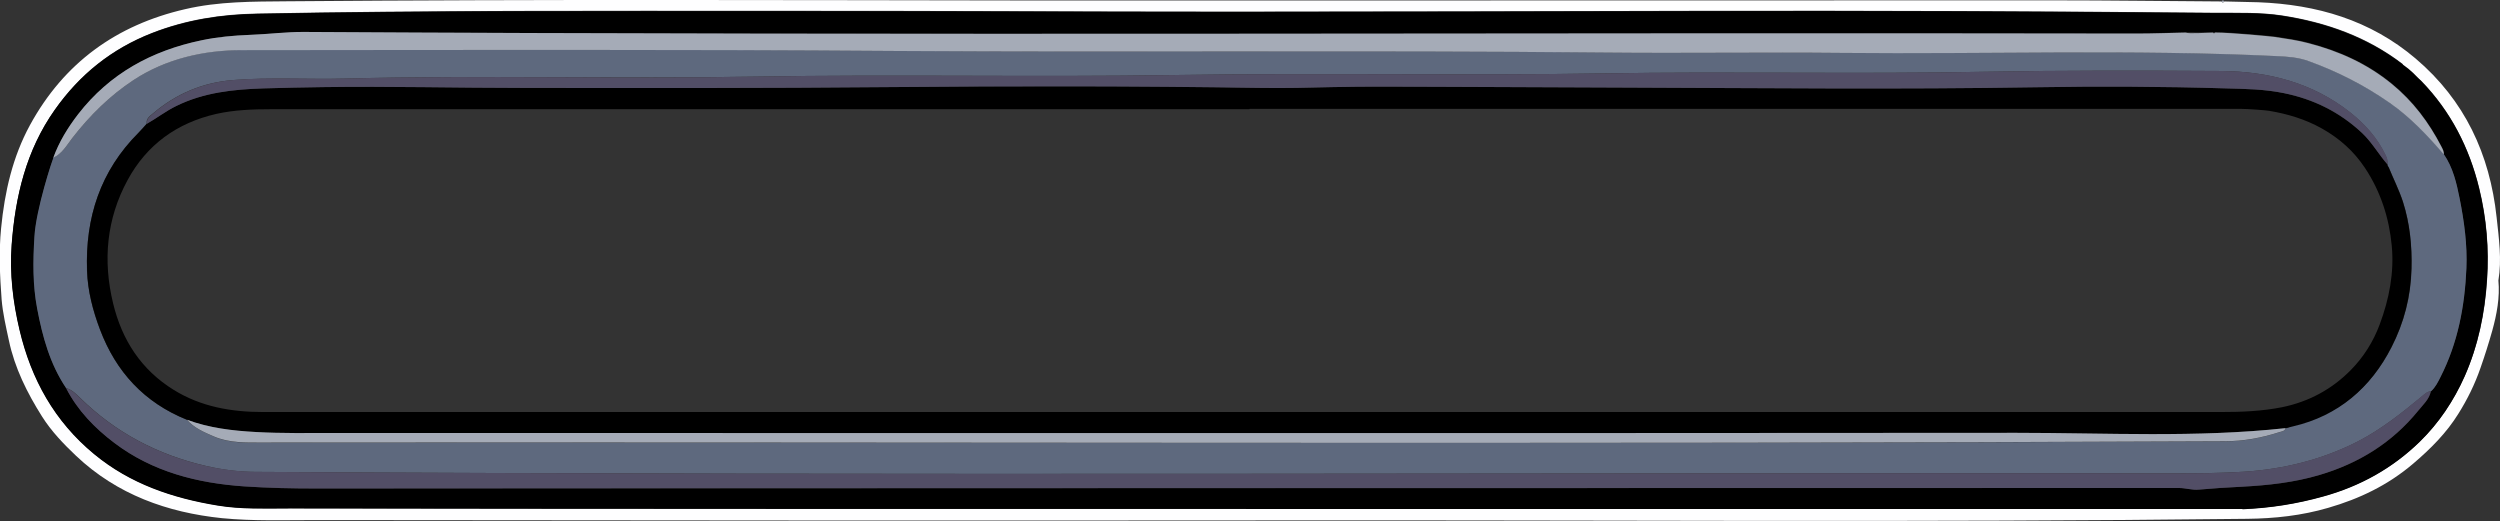 <?xml version="1.0" encoding="UTF-8"?>
<svg id="Layer_2" data-name="Layer 2" xmlns="http://www.w3.org/2000/svg" width="1549.7" height="323" viewBox="0 0 1549.7 323">
  <rect x="0" y="0" width="1549.7" height="323" fill="#333333" stroke="none"/>
  <defs>
    <style>
      .cls-1 {
        fill: #5e697e;
      }

      .cls-2 {
        fill: #fefeff;
      }

      .cls-3 {
        fill: #a5abb7;
      }

      .cls-4 {
        fill: #524e66;
      }
    </style>
  </defs>
  <g id="Middle">
    <g>
      <path class="cls-2" d="m1378.9.9c7,.2,14,.3,21,.5,36.2,1.4,69.4,11,97.5,34.9,30.4,25.8,46,59.3,50.2,98.4,1.4,13,3.3,26.2,1.1,39.2,1,10.4-1,21-3.8,31.1-2.2,7.8-4.6,15.4-7.3,23.1-3.5,10.1-8.1,19.4-13.6,28.2-7.4,12-17.3,21.9-28.1,31.1-15.6,13.3-33.3,21.8-52.7,27.4-16.4,4.8-33.1,6.6-50.1,6.8-202,2.4-404,.7-605.9,1-197,.2-394,0-591-.2-19.5,0-39.2.7-58.6-1.2-33.8-3.5-65-14.6-90.4-38.6-7.9-7.5-15.4-15.3-21.2-24.5-9.2-14.6-16.9-30-20.5-47.1-1.8-8.4-3.8-16.9-4.5-25.4-1.1-14.7-1.8-29.5-.3-44.3,2.2-22.4,7.1-44,17.9-63.8C39.7,38.9,72.2,15.5,114.7,5.7,135.6.8,156.9,1,178.1.8,333.7-.5,489.4.1,645.1.3c38.6,0,77.3,0,115.9,0,170.5,0,341-.1,511.5-.1,34.8,0,69.6.5,104.4.7.7.8,1.3.8,2,0Zm11.2,314.6c17.1-.6,33.6-3.3,50.1-7.9,22.9-6.4,43-17.6,59.9-34,11.9-11.6,21-25.3,27.8-40.6,8.4-19,12.5-39,13.8-59.6,1.3-19.1-.3-38.2-4.9-56.9-6.2-25.1-17.6-47.5-35.7-66.2-3.7-3.8-10.6-4.1-11.8-10.7-22.1-16.9-47.3-25.8-74.5-30-13.6-2.1-27.4-1.6-41-1.7-107-1-214.1-1.4-321.1-1.2-95.9.2-191.9.5-287.8.5-95,0-190.1-.6-285.1-.5-106.8,0-213.6-.4-320.3,1.7-22.6.4-44.2,3.8-65.2,12-25.1,9.8-44.9,25.7-60.3,47.6-17.8,25.1-24.5,53.8-26.7,83.7-1.3,17.7.8,35.4,4.9,52.7,7.3,30.5,21.7,56.6,46.2,76.9,22.4,18.5,48.7,27.3,76.6,31.9,14.9,2.5,30.1,1.7,45.1,1.8,200.8.4,401.6.3,602.4.3,202.6,0,405.1,0,607.7,0Z"/>
      <path class="cls-3" d="m1378.9.9c-.7.8-1.3.7-2,0,.7-.8,1.3-.9,2,0Z"/>
      <path d="m1390.1,315.5c-202.6,0-405.1,0-607.7,0-200.8,0-401.6,0-602.4-.3-15,0-30.2.7-45.1-1.8-28-4.6-54.2-13.4-76.6-31.9-24.6-20.3-39-46.4-46.2-76.9-4.1-17.3-6.2-35-4.9-52.7,2.2-29.9,9-58.6,26.7-83.7,15.4-21.8,35.2-37.8,60.3-47.6,21.1-8.2,42.6-11.6,65.2-12,106.8-2.1,213.6-1.6,320.3-1.7,95,0,190.1.5,285.1.5,95.9,0,191.9-.3,287.8-.5,107-.3,214.1.2,321.1,1.2,13.6.1,27.4-.4,41,1.7,27.2,4.3,52.4,13.2,74.5,30,5.7,4,8.1,6.8,11.8,10.7,18.1,18.7,29.6,41,35.7,66.2,4.6,18.7,6.2,37.7,4.9,56.9-1.4,20.5-5.4,40.5-13.8,59.6-6.8,15.3-16,29-27.8,40.6-16.9,16.5-37,27.7-59.9,34-16.4,4.6-33,7.2-50.1,7.9Zm-17.1-295.4c-.4,0-.8,0-1.2,0-3.6,0-7.2,0-10.8,0-2.1-.5-26.1.7-36.1.7-378.7-.6-757.5,1.3-1136.2-1-11.2,0-22.4,1.5-33.5,1.8-10.2.3-20.4,1.3-30.3,3.4-30.6,6.4-56.9,20.6-76.4,45.8-6.4,8.3-11.8,17.1-15.4,27-.2.2-.2.4,0,.7-.9.5-10.8,32.8-11.7,48.8-.9,14.6-1,29.4,1.7,44,3.3,17.5,7.9,34.4,18,49.4,7.1,13.8,17.7,24.6,29.9,33.9,23.7,17.9,51.4,24.9,80.4,26.9,15,1,30,1.4,45.1,1.3,384.8-.2,769.5-.2,1154.3-.3,4.2,0,8.2,1.4,12.3,1,8.9-.8,17.8-1.3,26.7-1.8,16.2-.8,32.2-2.6,47.8-7.2,24.6-7.2,45.4-20.1,61.6-40.1,2.9-3.6,6.7-6.9,7.7-11.9,2.7-2.5,4.3-5.8,5.9-8.9,10.8-21.1,15-43.9,16-67.3.7-14.6-1.3-29-4.2-43.3-1.9-9.5-4.1-19.2-9.8-27.4.3-1.9-.7-3.5-1.5-5.1-7.7-14.8-17.4-27.9-30.5-38.6-15.3-12.6-32.8-20.4-51.8-25.4-6.9-1.8-14-2.8-21.1-3.9-2.1-.3-26.5-2.6-36.9-2.7Z"/>
      <path class="cls-1" d="m41,240.6c-10.1-15-14.7-32-18-49.4-2.8-14.6-2.6-29.4-1.7-44,.8-17.4,11.6-49.3,11.8-49.5,5.5-2.5,8.4-7.8,11.7-12.1,10.9-14.1,23.4-26.4,38.1-36.1,20.1-13.2,43.6-18.5,67.1-18.5,135-.1,270-.5,405,.5,147,1.1,294-.5,440.9,1,48.6.5,97.2-.2,145.8.2,90,.9,180-2.3,270,2,6.5.3,13.2.9,19.5,3.1,17.8,6.4,34.6,15,50.1,25.8,12.8,8.9,23.5,20.1,33.6,32,5.7,8.3,7.9,17.9,9.8,27.4,2.8,14.2,4.8,28.7,4.2,43.3-1,23.4-5.3,46.2-16,67.3-1.6,3.2-3.2,6.5-5.9,8.9-2.5.2-4.1,1.9-5.9,3.4-12.4,10.2-25.1,20.3-39.4,27.7-22.1,11.3-45.9,17.2-70.6,18.8-14.6.9-29.2,1-43.8,1-396.2-.4-792.4,1.5-1188.6-.9-10.4,0-20.8-1.3-31-3.7-29.9-6.9-56.2-20.7-78.1-42.3-2.5-2.4-4.9-4.9-8.4-5.9Zm1375.8,24.9c1.1.2,4.1-1.8,4.7-1.9,28-6.5,48.1-23.1,61-48.4,7.8-15.2,12-31.5,12.4-48.7.3-14.1-1-27.9-5.3-41.4-2.4-7.4-5.9-14.2-8.8-21.3-.2-.4-.5-.7-.7-1.1,0-.3-.2-.6-.2-1,.2-1.9-.3-3.6-1.1-5.3-5.1-10.8-12.8-19.4-22-26.7-23.4-18.5-51-25.5-80-25.7-49.2-.3-98.5-.4-147.8.5-78.4,1.5-156.8-.3-235.2,1-88.4,1.5-176.8-.4-265.1,1-87,1.4-174.1-.5-261.2,1-84.5,1.4-169.1-1-253.7,1.2-23.1.6-46.2-.9-69.3.9-18.9,1.5-35.3,8.5-49.6,20.6-1.9,1.6-4.5,3.2-4,6.5-1.7,1.8-3.3,3.7-5,5.5-23.7,23.7-33.1,52.8-32,85.7.5,12.6,3.6,24.6,8,36.3,10,26.4,27.6,45.4,53.9,56,4.5,5.2,10.6,7.7,16.7,10.4,9.7,4.3,20.1,3.8,30.4,3.8,405.4-.4,810.8,1.2,1216.2-.8,11.6,0,22.7-2.1,33.7-5.6,1.5-.5,3.4-.5,4-2.5h0Z"/>
      <path class="cls-3" d="m1514.8,95.7c-10.1-11.8-20.8-23.1-33.6-32-15.5-10.8-32.3-19.4-50.1-25.8-6.3-2.3-12.9-2.8-19.5-3.1-90-4.3-180-1.1-270-2-48.6-.5-97.2.3-145.8-.2-147-1.5-294,0-440.9-1-135-1-270-.6-405-.5-23.5,0-47,5.3-67.1,18.5-14.6,9.6-27.2,22-38.1,36.1-3.3,4.3-6.2,9.6-11.7,12.1,3.6-9.9,9-18.7,15.4-27,19.5-25.2,45.7-39.4,76.4-45.8,9.9-2.1,20-3,30.3-3.4,11.2-.4,22.3-1.9,33.5-1.8,378.7,2.3,757.5.3,1136.2,1,10,0,20-.4,30-.6,2.1.9,13.4,0,17,0,.4.6.8.7,1.2,0,10.4,0,34.7,2.4,36.9,2.7,7.1,1.1,14.1,2,21.1,3.9,19,4.9,36.5,12.8,51.8,25.4,13,10.7,22.8,23.7,30.5,38.6.8,1.6,1.8,3.1,1.5,5.1Z"/>
      <path class="cls-4" d="m41,240.6c3.5,1,5.9,3.5,8.4,5.9,22,21.6,48.2,35.4,78.1,42.3,10.2,2.3,20.6,3.6,31,3.7,396.2,2.4,792.4.5,1188.6.9,14.6,0,29.3,0,43.8-1,24.7-1.6,48.5-7.5,70.6-18.8,14.4-7.4,27-17.4,39.4-27.7,1.8-1.5,3.4-3.2,5.9-3.4-1,5-4.8,8.3-7.7,11.9-16.2,20-37.1,32.9-61.6,40.1-15.6,4.6-31.6,6.3-47.8,7.2-8.9.4-17.8,1-26.7,1.8-4.2.4-8.1-1-12.3-1-384.8,0-769.5,0-1154.3.3-15.1,0-30.1-.3-45.1-1.3-29-2-56.7-9-80.4-26.9-12.2-9.2-22.8-20.1-29.9-33.9Z"/>
      <path d="m1479.8,101.7c0,.3.2.6.2,1,.2.4.5.7.7,1.1,2.9,7.1,6.4,14,8.8,21.3,4.3,13.5,5.7,27.3,5.3,41.4-.4,17.2-4.6,33.5-12.4,48.7-12.9,25.3-33,42.6-61,49.1-.6.1-4.6,1.1-4.6,1.1-55.5,6-111.2,2.9-166.8,2.9-347.5.3-695,.2-1042.5.1-16.2,0-32.5.3-48.8-.6-14.7-.8-29-2.5-42.8-7.6-26.4-10.6-44-29.7-53.9-56-4.4-11.7-7.6-23.7-8-36.3-1.2-33,8.2-62,32-85.7,1.8-1.8,3.4-3.7,5-5.5,6.2-3.5,11.8-7.9,18.2-11,17-8.4,35.4-10.3,53.9-10.9,12.3-.4,24.6-.6,36.9-.8,41.6-.6,83.2.5,124.8.5,74.9.1,149.8.2,224.7-.5,77.4-.7,154.8-.8,232.1.5,14.6.2,29.3-.1,43.9-.5,21.5-.5,43.1-.3,64.7-.2,39.9.2,79.9.3,119.8.5,83.7.3,167.5,1.2,251.2-.2,39.6-.7,79.2-.5,118.8.7,11.9.3,23.8.5,35.5,2.9,18.5,3.8,34.8,11.8,48.7,24.8,6.1,5.7,10.1,13,15.5,19.2Zm-705.3-34c-202.1,0-404.3,0-606.4,0-11.4,0-22.7.4-34,2.9-24.5,5.6-43.1,19.1-55,41-13.1,24.1-15.4,49.9-9,76.4,5.5,22.8,17.4,41.2,37.6,53.7,17,10.5,35.8,13.7,55.3,13.7,404.6,0,809.2,0,1213.9,0,12.7,0,25.3-.5,37.8-3,16.5-3.4,30.8-11.1,42.5-23,7.9-8,13.9-17.5,17.9-28.2,5.9-15.8,9.1-32.2,7.5-48.9-1.6-17.2-6.9-33.6-16.6-48.2-6.9-10.4-15.9-18.4-26.8-24.5-10.2-5.7-21.2-9-32.6-10.9-2.2-.4-13.4-1.2-17.1-1.2-205,0-409.9,0-614.9,0Z"/>
      <path class="cls-4" d="m1479.8,101.7c-5.4-6.2-9.5-13.5-15.5-19.2-13.8-13-30.1-21.1-48.7-24.8-11.7-2.4-23.6-2.6-35.5-2.9-39.6-1.2-79.2-1.4-118.8-.7-83.7,1.4-167.5.5-251.2.2-39.9-.2-79.9-.3-119.8-.5-21.6,0-43.1-.3-64.7.2-14.6.4-29.3.7-43.9.5-77.4-1.2-154.8-1.2-232.1-.5-74.9.7-149.8.6-224.7.5-41.6,0-83.2-1.1-124.8-.5-12.3.2-24.6.4-36.9.8-18.5.6-36.8,2.5-53.9,10.9-6.4,3.1-12,7.5-18.2,11-.4-3.2,2.1-4.8,4-6.5,14.3-12.1,30.8-19.1,49.6-20.6,23.1-1.9,46.2-.3,69.3-.9,84.5-2.2,169.1.3,253.7-1.2,87.1-1.5,174.1.4,261.2-1,88.4-1.4,176.8.4,265.1-1,78.4-1.3,156.8.5,235.2-1,49.3-.9,98.5-.8,147.8-.5,29,.2,56.6,7.2,80,25.7,9.2,7.3,16.9,15.9,22,26.7.8,1.7,1.3,3.4,1.1,5.3Z"/>
      <path class="cls-3" d="m115.9,260.2c13.8,5.1,28.1,6.8,42.8,7.6,16.3.9,32.5.6,48.8.6,347.5,0,695,.2,1042.5-.1,55.6,0,111.3,3.1,166.8-2.9-.6,2-2.5,2-4,2.5-10.9,3.5-22.1,5.6-33.7,5.6-405.4,2-810.8.4-1216.2.8-10.3,0-20.7.4-30.4-3.8-6-2.6-12.2-5.2-16.7-10.4Z"/>
      <path class="cls-4" d="m1480.8,103.8c-.2-.4-.5-.7-.7-1.1.2.4.5.7.7,1.1Z"/>
    </g>
  </g>
</svg>